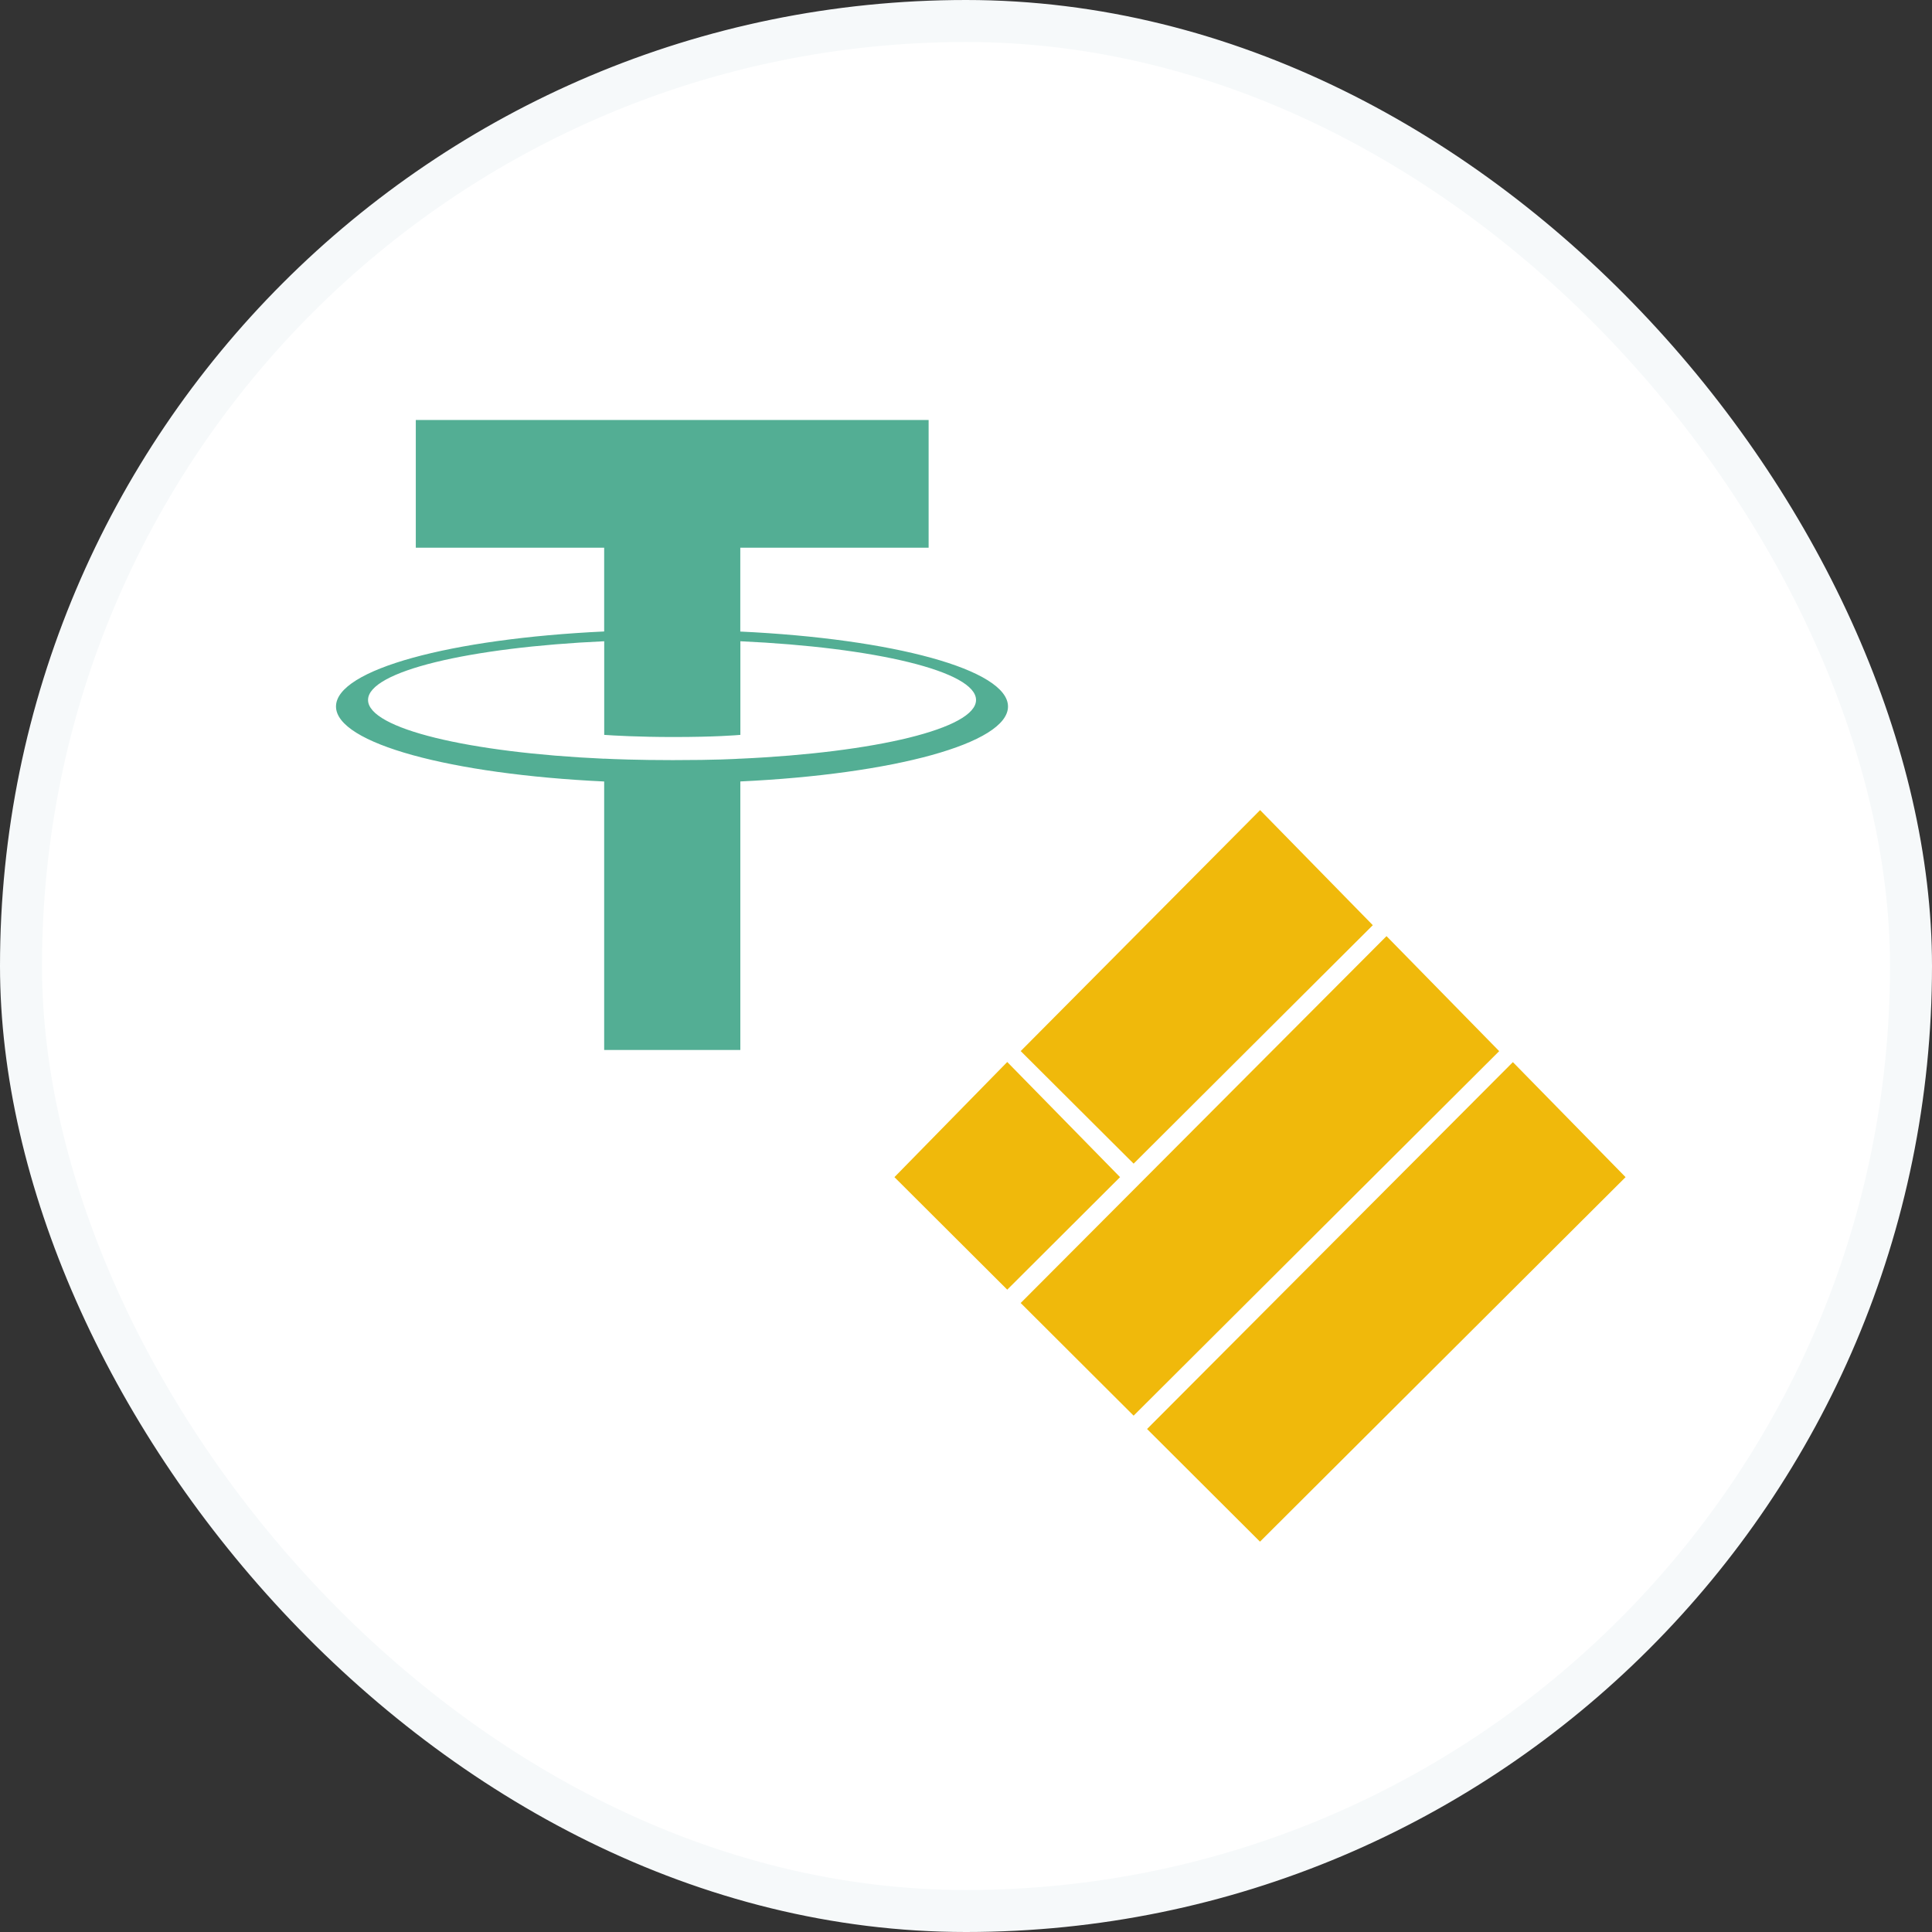 <svg width="46" height="46" viewBox="0 0 46 46" fill="none" xmlns="http://www.w3.org/2000/svg">
<rect x="0" y="0" width="46" height="46" fill="#333333" stroke="none"/>
<rect x="0.5" y="0.5" width="45" height="45" rx="22.5" fill="white" stroke="#F6F9FA"/>
<path d="M17.626 15.037V13.041H22.11V10H9.9V13.041H14.385V15.035C10.74 15.206 8 15.94 8 16.821C8 17.701 10.742 18.435 14.385 18.607V25H17.627V18.606C21.265 18.435 24 17.701 24 16.822C24 15.943 21.265 15.208 17.627 15.037L17.626 15.037ZM17.627 18.065V18.063C17.536 18.069 17.066 18.098 16.019 18.098C15.182 18.098 14.594 18.074 14.386 18.063V18.065C11.167 17.92 8.763 17.349 8.763 16.666C8.763 15.984 11.167 15.414 14.386 15.268V17.497C14.597 17.512 15.2 17.548 16.033 17.548C17.033 17.548 17.536 17.505 17.628 17.497V15.268C20.841 15.414 23.239 15.985 23.239 16.666C23.239 17.346 20.84 17.918 17.628 18.064" fill="#53AE94"/>
<path d="M30 20L31.982 22.024L26.991 27L25.009 25.024L30 20Z" fill="#F0B90B" stroke="#F0B90B"/>
<path d="M33.009 23L34.991 25.023L26.991 33L25.009 31.023L33.009 23Z" fill="#F0B90B" stroke="#F0B90B"/>
<path d="M23.982 26L25.964 28.023L23.982 30L22 28.023L23.982 26Z" fill="#F0B90B" stroke="#F0B90B"/>
<path d="M36.018 26L38 28.023L30 36L28.018 34.023L36.018 26Z" fill="#F0B90B" stroke="#F0B90B"/>
</svg>
